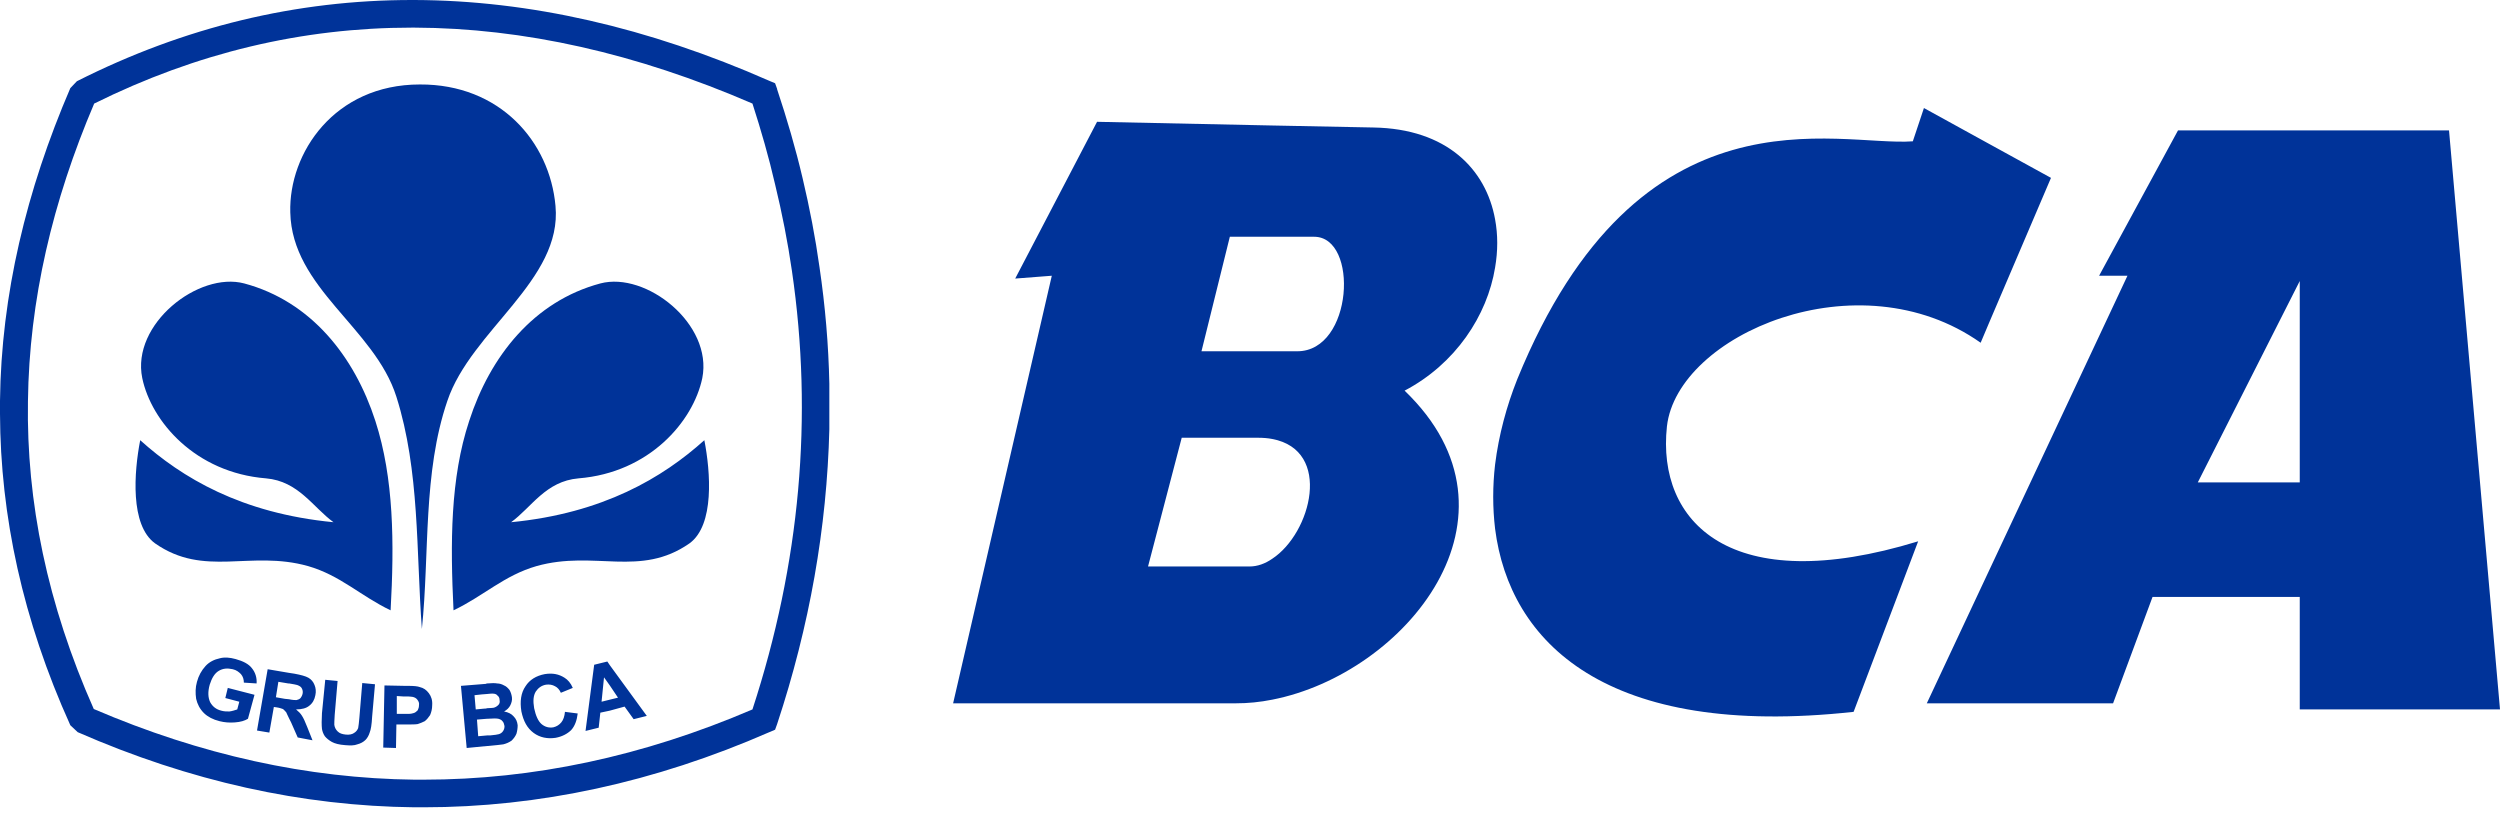 <svg width="61" height="20" viewBox="0 0 61 20" fill="none" xmlns="http://www.w3.org/2000/svg">
<path d="M10.113 0C12.912 0.01 15.802 0.664 18.771 1.972L18.912 2.031L18.962 2.17V2.18C19.203 2.903 19.414 3.626 19.584 4.35C19.755 5.073 19.895 5.796 19.996 6.52C20.136 7.471 20.216 8.412 20.236 9.363V10.473C20.176 12.871 19.755 15.269 18.962 17.667L18.912 17.805L18.771 17.865C15.962 19.093 13.143 19.698 10.334 19.698C10.264 19.698 10.193 19.698 10.113 19.698V19.024C10.193 19.024 10.264 19.024 10.334 19.024C13.003 19.024 15.681 18.459 18.36 17.31C19.524 13.743 19.845 10.176 19.323 6.609C19.223 5.915 19.083 5.202 18.912 4.498C18.762 3.844 18.571 3.181 18.36 2.527C15.521 1.298 12.772 0.684 10.113 0.674V0ZM1.876 1.982C4.505 0.654 7.234 0 10.053 0C10.073 0 10.093 0 10.113 0V0.674C10.093 0.674 10.073 0.674 10.053 0.674C7.374 0.674 4.796 1.288 2.298 2.527C1.284 4.905 0.712 7.322 0.682 9.79C0.642 12.237 1.154 14.744 2.288 17.3C4.896 18.42 7.505 18.994 10.113 19.024V19.698C7.374 19.668 4.635 19.064 1.896 17.865L1.716 17.696C0.552 15.12 0.01 12.584 0 10.097V9.918C0 9.869 0 9.829 0 9.78C0.03 7.194 0.642 4.647 1.716 2.15L1.876 1.982Z" fill="#003399"/>
<path fill-rule="evenodd" clip-rule="evenodd" d="M10.294 15.348C10.153 13.456 10.244 11.484 9.672 9.681C9.14 7.996 7.123 7.035 7.083 5.182C7.043 3.735 8.157 2.061 10.244 2.061C12.2 2.051 13.414 3.458 13.554 5.024C13.725 6.837 11.498 8.056 10.916 9.78C10.314 11.543 10.484 13.495 10.294 15.348Z" fill="#003399"/>
<path fill-rule="evenodd" clip-rule="evenodd" d="M11.066 14.892C10.986 13.248 10.986 11.672 11.447 10.275C11.959 8.69 13.023 7.352 14.648 6.916C15.762 6.619 17.397 7.907 17.136 9.225C16.915 10.285 15.842 11.533 14.116 11.672C13.314 11.741 12.973 12.376 12.471 12.742C14.718 12.524 16.173 11.652 17.186 10.741C17.337 11.514 17.437 12.812 16.825 13.257C15.621 14.1 14.508 13.416 13.093 13.812C12.3 14.04 11.809 14.536 11.066 14.892Z" fill="#003399"/>
<path fill-rule="evenodd" clip-rule="evenodd" d="M9.531 14.892C9.622 13.248 9.611 11.672 9.16 10.275C8.648 8.69 7.585 7.352 5.96 6.916C4.846 6.619 3.2 7.907 3.471 9.225C3.692 10.285 4.766 11.533 6.491 11.672C7.284 11.741 7.635 12.376 8.137 12.742C5.879 12.524 4.435 11.652 3.421 10.741C3.271 11.514 3.17 12.812 3.782 13.257C4.986 14.1 6.1 13.416 7.515 13.812C8.307 14.04 8.789 14.536 9.531 14.892Z" fill="#003399"/>
<path fill-rule="evenodd" clip-rule="evenodd" d="M14.879 17.34V17.072L15.079 17.023L14.879 16.725V16.23L15.782 17.468L15.461 17.548L15.24 17.241L14.879 17.34ZM14.879 16.23V16.725L14.738 16.527L14.678 17.122L14.879 17.072V17.34L14.648 17.389L14.608 17.756L14.287 17.835L14.498 16.22L14.819 16.141L14.879 16.23ZM11.889 18.202V17.944H11.959C12.07 17.934 12.14 17.924 12.17 17.914C12.21 17.904 12.25 17.875 12.27 17.845C12.3 17.805 12.31 17.766 12.31 17.716C12.3 17.667 12.29 17.627 12.26 17.597C12.24 17.568 12.2 17.548 12.16 17.538C12.12 17.528 12.03 17.528 11.889 17.538V17.28C11.969 17.28 12.019 17.27 12.04 17.27C12.09 17.26 12.13 17.231 12.16 17.201C12.19 17.171 12.2 17.132 12.19 17.082C12.19 17.032 12.17 16.993 12.14 16.973C12.12 16.943 12.08 16.924 12.019 16.924C11.999 16.924 11.959 16.924 11.889 16.933V16.676C11.999 16.666 12.08 16.666 12.13 16.676C12.19 16.676 12.25 16.696 12.3 16.725C12.351 16.745 12.391 16.785 12.431 16.834C12.461 16.884 12.481 16.943 12.491 17.013C12.501 17.082 12.481 17.151 12.451 17.211C12.421 17.27 12.371 17.32 12.3 17.36C12.401 17.379 12.481 17.419 12.531 17.478C12.591 17.538 12.621 17.607 12.631 17.696C12.631 17.766 12.621 17.835 12.601 17.904C12.571 17.974 12.531 18.023 12.481 18.073C12.421 18.113 12.361 18.142 12.28 18.162C12.23 18.172 12.1 18.182 11.909 18.202H11.889ZM13.785 17.369L14.096 17.409C14.076 17.578 14.026 17.716 13.936 17.815C13.845 17.904 13.715 17.974 13.555 18.003C13.354 18.033 13.173 17.994 13.023 17.885C12.862 17.766 12.772 17.597 12.722 17.36C12.682 17.112 12.712 16.904 12.822 16.745C12.922 16.587 13.083 16.488 13.294 16.448C13.484 16.418 13.635 16.448 13.775 16.537C13.855 16.587 13.926 16.666 13.976 16.785L13.685 16.904C13.655 16.834 13.605 16.775 13.544 16.745C13.474 16.706 13.404 16.696 13.324 16.706C13.213 16.725 13.133 16.785 13.073 16.874C13.013 16.973 13.003 17.102 13.033 17.28C13.073 17.468 13.133 17.597 13.213 17.667C13.294 17.736 13.394 17.766 13.504 17.746C13.585 17.726 13.645 17.686 13.695 17.627C13.745 17.568 13.775 17.478 13.785 17.369ZM11.889 16.676V16.933C11.849 16.933 11.809 16.943 11.759 16.943L11.578 16.963L11.608 17.31L11.819 17.29C11.839 17.29 11.869 17.29 11.889 17.28V17.538C11.889 17.538 11.889 17.538 11.879 17.538L11.638 17.558L11.668 17.964L11.889 17.944V18.202L11.387 18.251L11.247 16.735L11.859 16.686C11.869 16.676 11.879 16.676 11.889 16.676ZM9.953 17.677V17.419C10.023 17.419 10.063 17.409 10.093 17.399C10.133 17.389 10.163 17.36 10.193 17.33C10.213 17.29 10.223 17.25 10.223 17.211C10.234 17.151 10.213 17.112 10.183 17.072C10.153 17.032 10.113 17.013 10.063 17.003C10.033 17.003 10.003 16.993 9.953 16.993V16.735C10.103 16.735 10.193 16.745 10.244 16.765C10.334 16.785 10.404 16.834 10.464 16.914C10.524 16.993 10.555 17.092 10.545 17.211C10.545 17.3 10.524 17.379 10.494 17.449C10.454 17.508 10.414 17.558 10.364 17.597C10.304 17.627 10.254 17.647 10.193 17.667C10.133 17.677 10.053 17.677 9.953 17.677ZM9.953 16.735V16.993C9.923 16.993 9.882 16.993 9.832 16.993L9.682 16.983V17.419H9.842C9.882 17.419 9.923 17.419 9.953 17.419V17.677C9.933 17.677 9.902 17.677 9.872 17.677H9.672L9.662 18.251L9.351 18.241L9.381 16.725L9.872 16.735C9.902 16.735 9.933 16.735 9.953 16.735ZM7.053 17.528V17.062C7.143 17.082 7.204 17.082 7.234 17.082C7.274 17.072 7.304 17.062 7.334 17.032C7.354 17.003 7.374 16.973 7.384 16.924C7.394 16.874 7.384 16.834 7.364 16.795C7.344 16.755 7.304 16.735 7.254 16.715C7.234 16.706 7.164 16.696 7.053 16.676V16.418L7.184 16.438C7.344 16.468 7.454 16.497 7.525 16.537C7.595 16.577 7.645 16.636 7.675 16.715C7.705 16.785 7.715 16.874 7.695 16.963C7.675 17.072 7.625 17.161 7.545 17.221C7.475 17.28 7.364 17.31 7.224 17.31C7.284 17.36 7.334 17.409 7.364 17.459C7.404 17.518 7.444 17.607 7.495 17.736L7.625 18.063L7.264 17.994L7.103 17.627C7.083 17.597 7.073 17.558 7.053 17.528ZM7.936 16.587L8.237 16.616L8.167 17.439C8.157 17.568 8.157 17.657 8.157 17.686C8.167 17.756 8.197 17.805 8.237 17.845C8.287 17.895 8.347 17.914 8.438 17.924C8.528 17.934 8.598 17.914 8.638 17.885C8.689 17.855 8.719 17.815 8.739 17.766C8.749 17.716 8.759 17.627 8.769 17.508L8.839 16.666L9.15 16.696L9.08 17.488C9.07 17.677 9.05 17.805 9.02 17.875C9 17.944 8.959 18.014 8.919 18.053C8.869 18.103 8.799 18.142 8.719 18.162C8.648 18.192 8.548 18.192 8.428 18.182C8.277 18.172 8.167 18.142 8.097 18.103C8.026 18.063 7.966 18.014 7.926 17.964C7.886 17.904 7.866 17.845 7.856 17.786C7.846 17.696 7.846 17.568 7.856 17.399L7.936 16.587ZM5.498 17.032L5.558 16.785L6.21 16.953L6.05 17.538C5.97 17.587 5.869 17.617 5.729 17.627C5.598 17.637 5.478 17.627 5.358 17.597C5.197 17.558 5.067 17.488 4.976 17.399C4.876 17.3 4.816 17.181 4.786 17.052C4.766 16.914 4.766 16.775 4.806 16.636C4.846 16.488 4.916 16.359 5.016 16.25C5.107 16.151 5.227 16.091 5.368 16.061C5.478 16.032 5.608 16.042 5.749 16.081C5.929 16.131 6.07 16.2 6.15 16.309C6.23 16.408 6.271 16.537 6.261 16.676L5.95 16.656C5.95 16.577 5.929 16.507 5.879 16.448C5.829 16.398 5.769 16.349 5.679 16.329C5.548 16.299 5.438 16.309 5.338 16.369C5.237 16.428 5.167 16.547 5.117 16.706C5.067 16.884 5.077 17.023 5.127 17.132C5.187 17.241 5.277 17.31 5.398 17.34C5.468 17.36 5.528 17.36 5.598 17.36C5.669 17.35 5.729 17.33 5.789 17.31L5.839 17.122L5.498 17.032ZM7.053 16.418L6.531 16.329L6.271 17.825L6.572 17.875L6.682 17.25L6.752 17.26C6.822 17.27 6.873 17.29 6.903 17.3C6.933 17.32 6.953 17.35 6.983 17.379C6.993 17.409 7.023 17.459 7.053 17.528V17.062C7.023 17.062 6.993 17.052 6.953 17.052L6.732 17.013L6.792 16.636L7.033 16.676C7.043 16.676 7.053 16.676 7.053 16.676V16.418Z" fill="#003399"/>
<path fill-rule="evenodd" clip-rule="evenodd" d="M54.87 14.565V11.771H56.114V6.857L54.87 9.314V3.181H59.756L61 17.31H56.114V14.565H54.87ZM54.87 3.181V9.314L53.626 11.771H54.87V14.565H52.522L51.559 17.161H48.529V13.931L51.91 6.728H51.218L53.144 3.181H54.87ZM48.529 7.887L50.044 4.34L48.529 3.508V7.887ZM36.48 6.53C36.55 6.123 36.55 5.727 36.48 5.351V6.53ZM48.529 3.508V7.887L48.328 8.363C45.339 6.252 40.924 8.174 40.673 10.404C40.422 12.732 42.218 14.615 46.803 13.208L45.228 17.369C39.178 18.033 36.831 15.665 36.48 12.901V11.335C36.57 10.612 36.761 9.908 37.021 9.254C40.001 1.942 44.837 3.587 46.673 3.448L46.944 2.636L48.529 3.508ZM48.529 13.931L47.014 17.161H48.529V13.931ZM31.042 17.072C34.282 16.438 37.463 12.594 34.272 9.532C35.516 8.878 36.289 7.699 36.48 6.53V5.351C36.259 4.132 35.306 3.141 33.51 3.111L31.042 3.062V5.777H32.065C33.159 5.777 33.018 8.571 31.654 8.571H31.042V10.711C32.517 10.988 31.995 13.01 31.042 13.634V17.072ZM36.48 11.335V12.901C36.419 12.386 36.419 11.86 36.48 11.335ZM26.768 2.972L24.771 6.797L25.664 6.728L23.256 17.161H30.149C30.45 17.161 30.741 17.132 31.042 17.072V13.634C30.871 13.753 30.681 13.822 30.49 13.822H28.012L28.834 10.681H30.691C30.821 10.681 30.941 10.691 31.042 10.711V8.571H29.316L30.008 5.777H31.042V3.062L26.768 2.972Z" fill="#003399"/>
</svg>
